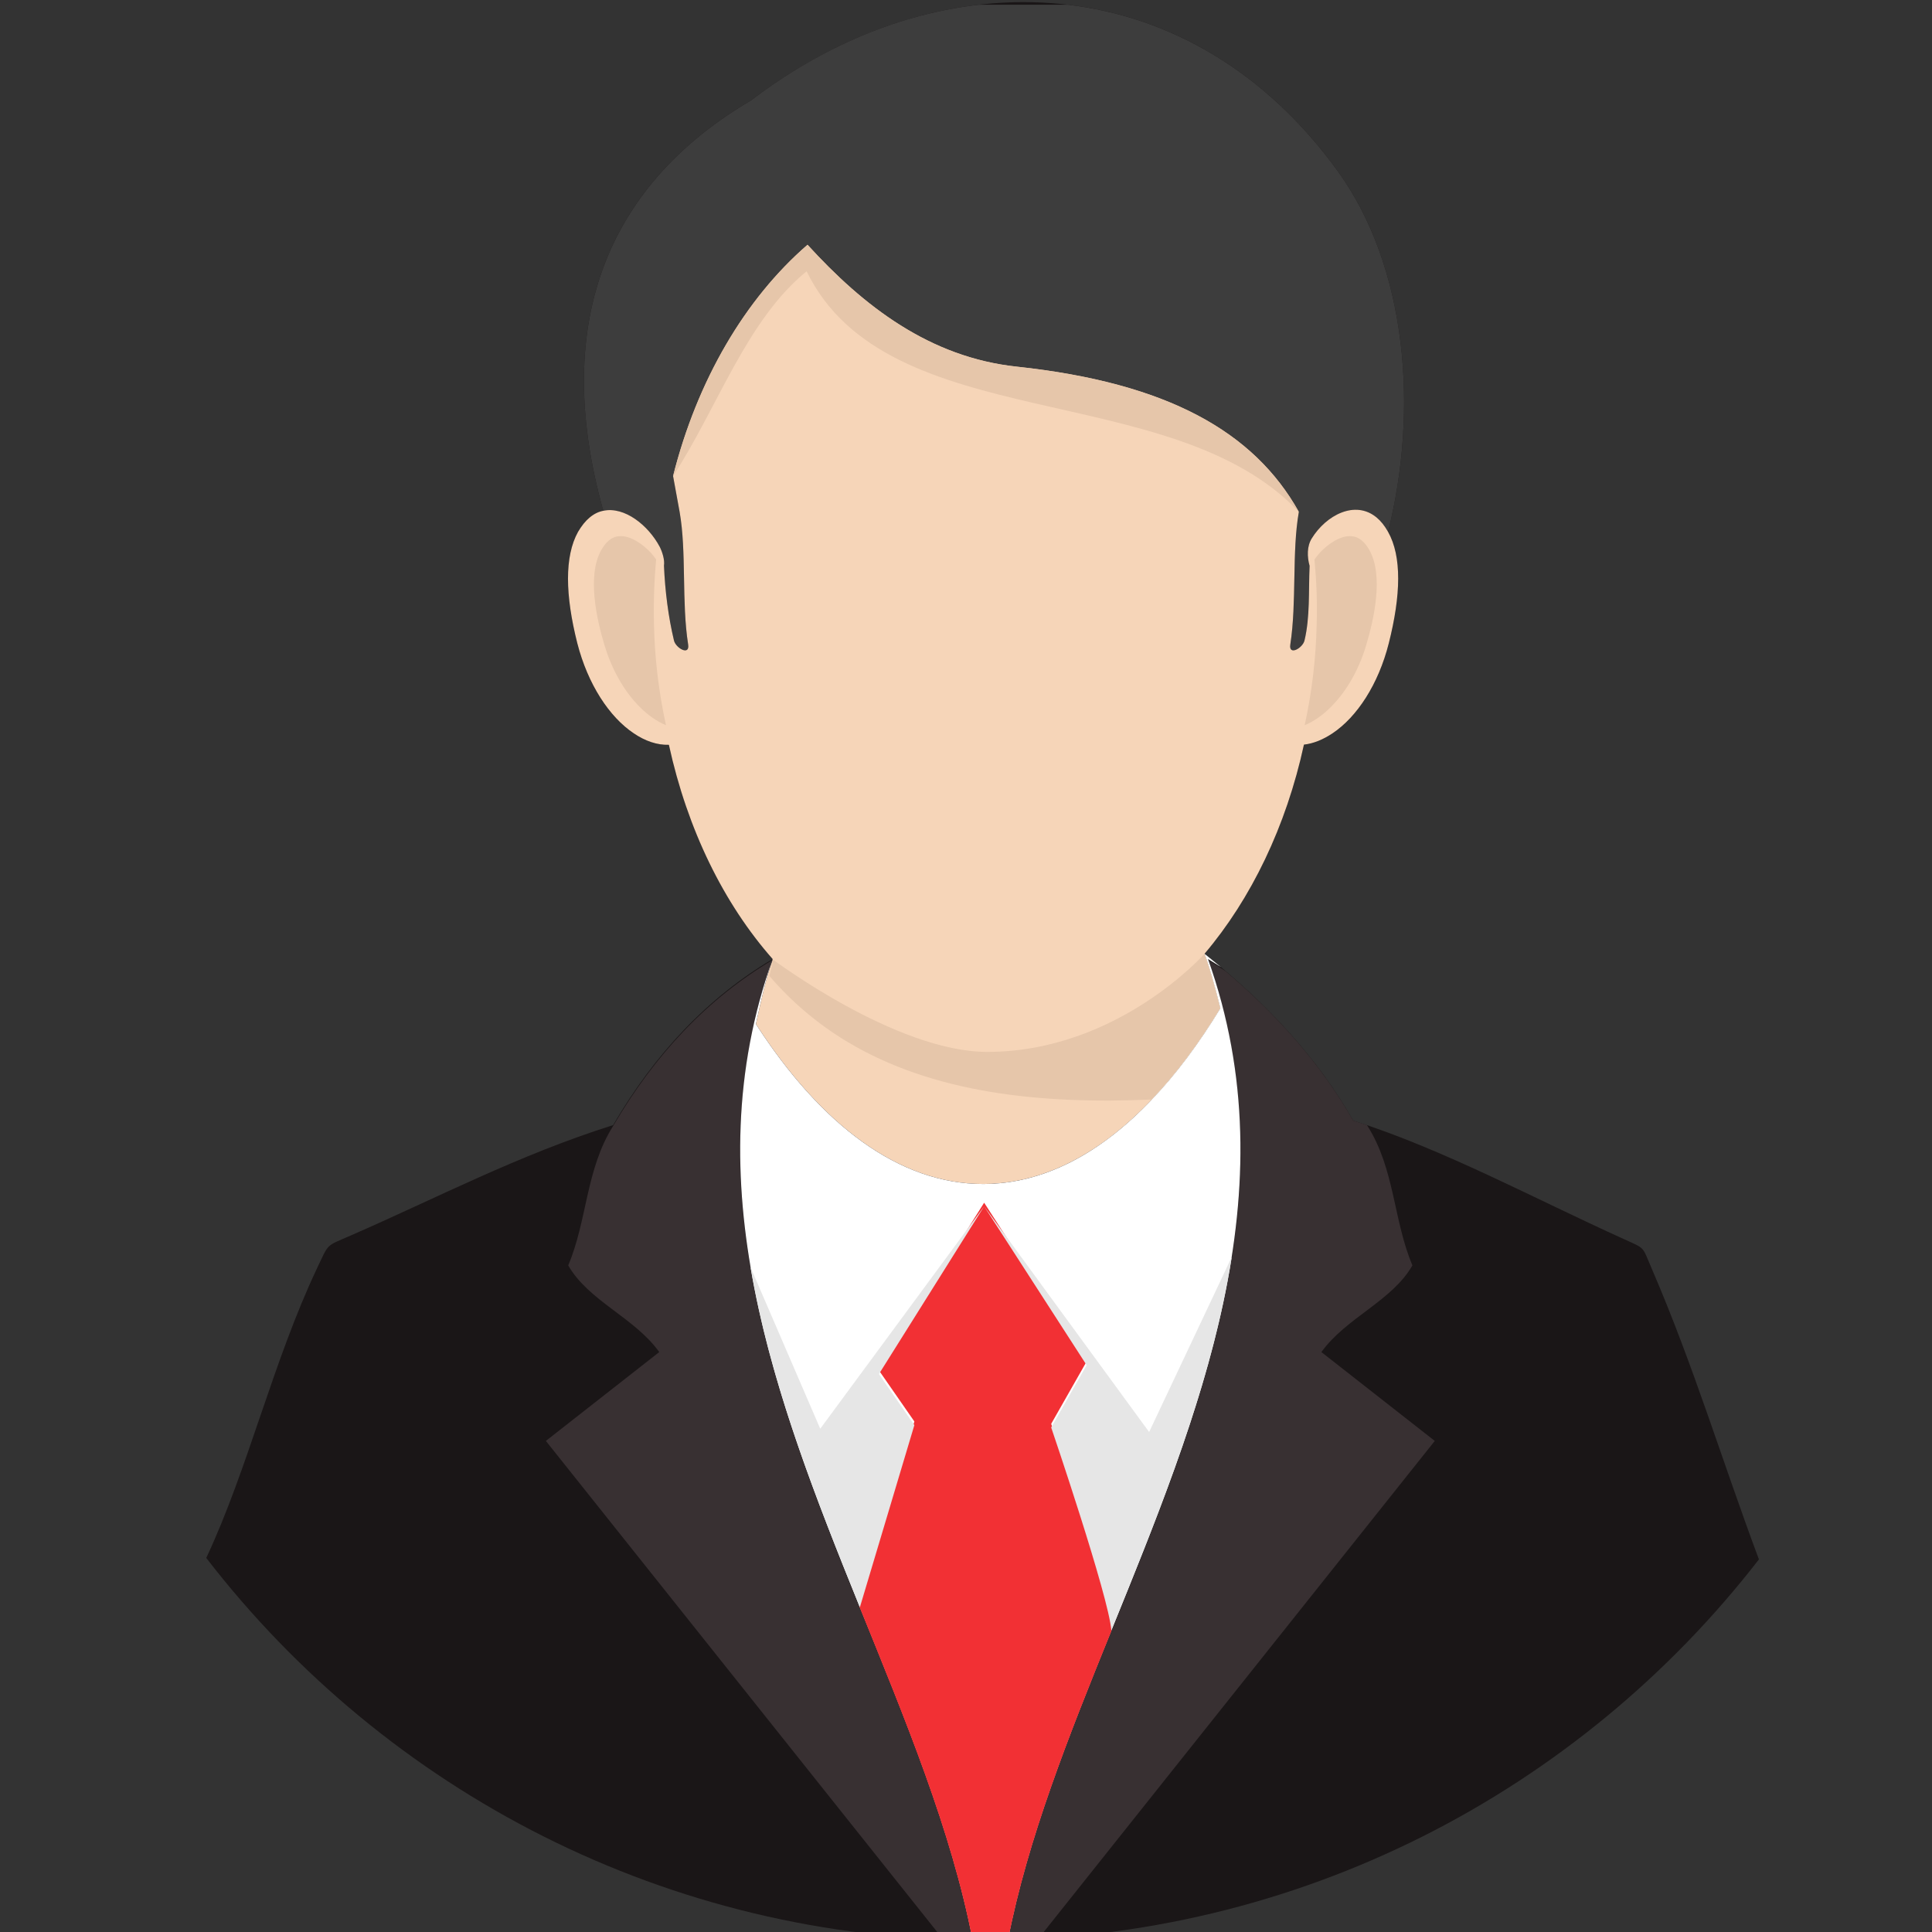 <?xml version="1.0" encoding="UTF-8" standalone="no"?>
<svg xmlns="http://www.w3.org/2000/svg" viewBox="-104 0 1042 1042">
<rect x="-104" y="0" width="1042" height="1042" fill="#333333" stroke="none"/>
<g transform="translate(2.645 -23.349)">
<g transform="matrix(.098 0 0 .098 -1705.5 -243.21)">
<path fill="#1a1617" d="m23954 5647c76 135 71 348 4 613-79 312-274 536-467 558-98 451-291 849-547 1151 338 268 619 569 818 918 501 160 992 427 1487 651 125 57 101 37 157 166 228 528 390 1066 589 1598-987 1275-2532 2096-4270 2096-1740 0-3288-824-4275-2104 230-490 366-1079 610-1595 67-140 45-118 184-179 477-208 927-445 1445-608 229-392 519-701 878-914-269-305-469-712-571-1179-204 4-420-227-504-559-67-265-71-478 4-613 40-70 88-105 139-116-300-1070 54-1813 814-2259 1061-807 2414-737 3229 391 382 529 444 1314 276 1984z"/>
<path fill="#3d3d3d" d="m21703 2746c-430 49-862 227-1254 526-760 446-1114 1189-814 2259 117-25 248 80 311 199 14 28 28 72 23 103 6 141 24 282 55 412 10 42 88 86 78 22-37-234-8-509-47-730l-36-197c133-528 397-976 740-1273 309 339 673 620 1153 671 828 89 1304 358 1551 799-39 221-11 496-47 730-10 64 68 20 78-22 31-130 22-270 28-411-14-50-15-108 12-151 95-153 304-244 420-36 168-670 106-1455-276-1984-399-552-927-851-1487-917h-488z"/>
<path fill="#f6d5b8" d="m19635 5531zm-75 37c-23 19-44 45-64 79-75 135-71 348-4 613 58 226 176 406 311 496 62 42 128 65 193 63 102 467 302 874 571 1179-33 96-64 227-92 358 359 556 789 880 1250 880 486 0 936-358 1306-967-33-134-65-242-87-300 256-302 449-700 547-1151 53-6 106-28 157-62 135-90 253-270 310-496 67-265 72-478-4-613-19-34-40-60-63-79-118-98-278-13-357 115-27 43-26 101-12 151-6 141 3 281-28 411-10 42-88 86-78 22 36-234 8-509 47-730-247-441-723-710-1551-799-480-51-844-332-1153-671-343 297-607 745-740 1273l36 197c39 221 10 496 47 730 10 64-68 20-78-22-31-130-49-271-55-412 5-31-9-75-23-103-63-119-194-224-311-199-26 5-51 17-75 37z"/>
<path fill="#e6c6aa" d="m19980 6711c-40-183-62-368-66-554-3-119 1-239 12-358-10-14-20-27-32-40-39-41-109-94-172-88-47 3-78 41-98 76-79 141-26 378 17 522 37 123 102 251 198 345 37 37 87 75 141 97zm3515 0c40-183 62-368 66-554 4-119-1-239-12-358 10-14 20-27 32-40 39-41 109-94 172-88 47 3 78 41 98 76 79 141 26 378-17 522-36 123-102 251-198 345-37 37-87 75-141 97z"/>
<path fill="#383032" d="m20567 8003c-678 1903 770 3688 1100 5395-54-1-108-2-162-5l-2186-2743 624-489c-136-190-389-281-501-477 105-248 97-530 247-767 229-392 519-701 878-914zm2493 62c287 243 526 514 702 822 26 8 51 17 76 25l3 5c150 237 142 519 247 767-112 196-364 287-501 477l624 489-2182 2740c-55 3-110 5-166 6 331-1706 1778-3491 1100-5393 33 20 65 40 97 62z"/>
<path fill="#e6c6aa" d="m22944 7969c5-6-474 540-1196 540-503 0-1178-508-1178-507l-21 89c128 149 272 268 430 363 234 140 499 227 787 275 277 46 576 56 888 42 133-139 259-308 377-502-32-133-65-242-87-300z"/>
<path fill="#fff" d="m21725 9236c-461 0-891-324-1250-880 28-131 59-262 92-358-439 1232 13 2414 476 3558 253 625 509 1238 625 1842h57c46 0 92-1 137-2 108-557 335-1124 568-1699 481-1188 990-2417 533-3699 24 15 47 29 71 44-30-24-60-49-90-73 22 58 54 166 87 300-118 194-244 363-377 502-284 299-598 465-929 465z"/>
<path fill="#f23034" d="m21731 9339-579 923 195 281-304 1016c252 624 508 1236 624 1839h58c46 0 92-1 138-2 108-556 334-1121 567-1696 31-84-330-1144-330-1144l195-343-564-874z"/>
<path fill="#e6e6e6" d="m21731 9359-902 1224-384-890c108 636 354 1260 602 1873l300-1003-195-281 579-923zm908 1242-908-1242 564 874-195 343s317 931 331 1117c273-671 553-1356 663-2056l-455 964z"/>
<path fill="#e6c6aa" d="m21912 4738c-480-51-844-332-1153-671-343 297-607 745-740 1273 245-376 404-858 735-1127 447 918 2007 580 2709 1324-247-441-723-710-1551-799z"/>
</g>
</g>
</svg>